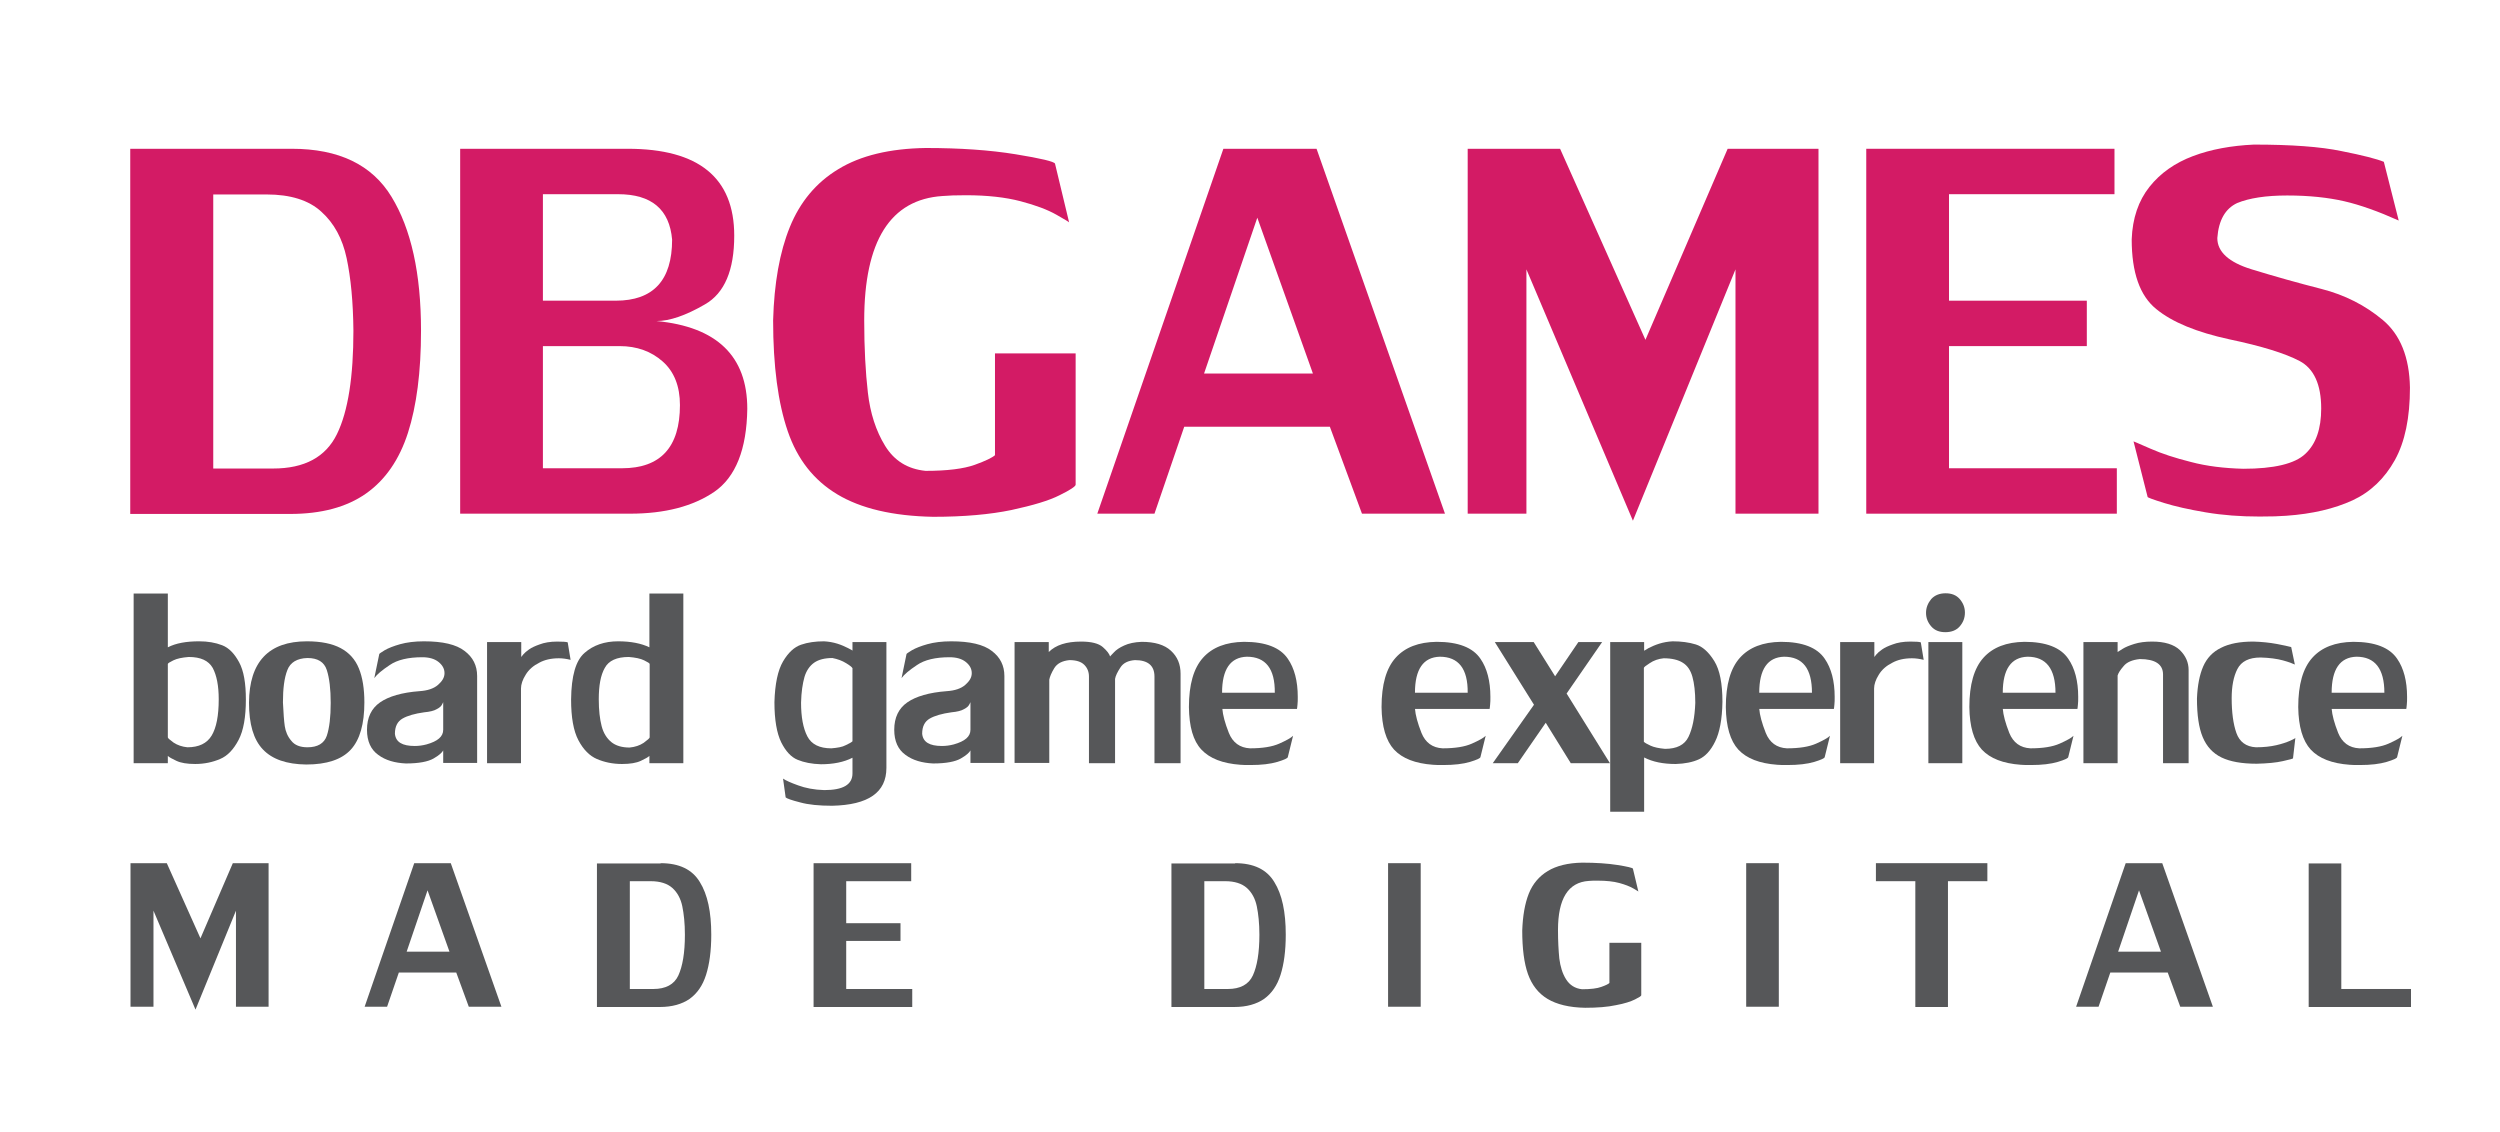 <?xml version="1.0" encoding="utf-8"?>
<!-- Generator: Adobe Illustrator 24.0.2, SVG Export Plug-In . SVG Version: 6.00 Build 0)  -->
<svg version="1.1" id="Layer_1" xmlns="http://www.w3.org/2000/svg" xmlns:xlink="http://www.w3.org/1999/xlink" x="0px" y="0px"
	 viewBox="0 0 957.8 433.6" style="enable-background:new 0 0 957.8 433.6;" xml:space="preserve">
<style type="text/css">
	.st0{enable-background:new    ;}
	.st1{fill:#565759;}
	.st2{fill:#D31B65;}
</style>
<g>
	<g>
		<g>
			<g class="st0">
				<path class="st1" d="M90.4,348.9l-15.5,37.9l-16.1-37.9v36.8H50v-55h13.9l12.9,28.8l12.4-28.8h13.7v55H90.4V348.9z"/>
				<path class="st1" d="M152.8,372.6l-4.5,13.1h-8.6l19-55h14l19.4,55h-12.5l-4.8-13.1H152.8z M172.2,364.6l-8.4-23.5l-8,23.5
					H172.2z"/>
				<path class="st1" d="M253.1,330.7c7.1,0,12.1,2.4,15,7.2c3,4.8,4.4,11.5,4.4,20.2c0,6.2-0.7,11.3-2,15.4
					c-1.3,4.1-3.4,7.1-6.3,9.2c-2.9,2-6.7,3.1-11.4,3.1h-24.1v-55H253.1z M262.4,358.1c0-4.3-0.4-8-1-10.9s-1.9-5.3-3.8-7
					c-1.9-1.7-4.7-2.6-8.3-2.6h-8v41.3h9c4.7,0,8-1.7,9.6-5.2C261.5,370.2,262.4,365.1,262.4,358.1z"/>
				<path class="st1" d="M311.7,330.7h37.4v6.9h-24.9v16.1H345v6.8h-20.8v18.4h25.3v6.9h-37.8V330.7z"/>
				<path class="st1" d="M473.2,330.7c7.1,0,12.1,2.4,15,7.2c3,4.8,4.4,11.5,4.4,20.2c0,6.2-0.7,11.3-2,15.4
					c-1.3,4.1-3.4,7.1-6.3,9.2c-2.9,2-6.7,3.1-11.4,3.1h-24.1v-55H473.2z M482.5,358.1c0-4.3-0.4-8-1-10.9s-1.9-5.3-3.8-7
					c-1.9-1.7-4.7-2.6-8.3-2.6h-8v41.3h9c4.7,0,8-1.7,9.6-5.2C481.6,370.2,482.5,365.1,482.5,358.1z"/>
				<path class="st1" d="M544.3,330.7v55h-12.5v-55H544.3z"/>
				<path class="st1" d="M628.8,361.5v19.8c0,0.3-0.8,0.8-2.4,1.6c-1.6,0.8-4,1.6-7.3,2.2c-3.2,0.7-7.2,1-11.8,1
					c-6.1-0.1-10.9-1.3-14.4-3.4s-6-5.3-7.5-9.5c-1.5-4.2-2.2-9.8-2.2-16.7c0.2-5.6,1-10.3,2.5-14.1c1.5-3.8,4-6.7,7.3-8.7
					c3.3-2,7.7-3.1,13.2-3.2c5.2,0,9.7,0.3,13.5,0.9c3.8,0.6,5.8,1.1,5.9,1.4l2.1,8.8c0-0.1-0.6-0.4-1.9-1.2
					c-1.4-0.8-3.2-1.5-5.4-2.1c-2.2-0.6-5-0.9-8.2-0.9c-1.5,0-2.7,0-3.5,0.1c-7.9,0.5-11.8,6.8-11.8,18.8c0,4.2,0.2,7.8,0.5,10.9
					c0.4,3.1,1.2,5.8,2.6,8c1.4,2.2,3.4,3.5,6.1,3.8c3.3,0,5.8-0.3,7.4-0.9c1.7-0.6,2.7-1.1,3.1-1.5v-15.4H628.8z"/>
				<path class="st1" d="M681.5,330.7v55H669v-55H681.5z"/>
				<path class="st1" d="M733.8,337.6h-15.1v-6.9h42.7v6.9h-15.1v48.2h-12.5V337.6z"/>
				<path class="st1" d="M808.5,372.6l-4.5,13.1h-8.6l19-55h14l19.4,55h-12.5l-4.8-13.1H808.5z M827.9,364.6l-8.4-23.5l-8,23.5
					H827.9z"/>
				<path class="st1" d="M897,378.9h26.7v6.9h-39.2v-55H897V378.9z"/>
			</g>
			<g class="st0">
				<path class="st1" d="M51.2,227.4h13.1v20.6c3.1-1.6,7.1-2.3,12-2.3c3.3,0,6.2,0.5,8.8,1.5c2.6,1,4.7,3.2,6.5,6.5
					c1.8,3.3,2.6,8.1,2.6,14.3c0,6.7-0.9,11.9-2.8,15.5c-1.9,3.6-4.2,6.1-7.1,7.3c-2.8,1.2-6,1.9-9.5,1.9c-3.1,0-5.5-0.4-7.2-1.2
					c-1.7-0.8-2.8-1.4-3.3-1.9v2.8H51.2V227.4z M64.3,282.5c0,0.3,0.7,0.9,2.2,2c1.5,1,3.3,1.6,5.3,1.8c4.4,0,7.5-1.5,9.3-4.5
					c1.8-3,2.7-7.6,2.7-13.9c0-5.2-0.8-9.2-2.3-12c-1.6-2.8-4.6-4.2-9.2-4.2c-2.5,0.2-4.5,0.6-5.9,1.3c-1.4,0.7-2.1,1.1-2.1,1.4
					V282.5z"/>
				<path class="st1" d="M117.6,245.7c5.4,0,9.7,0.9,12.9,2.6c3.2,1.7,5.6,4.3,7,7.8c1.4,3.4,2.1,7.8,2.1,13
					c0,8.2-1.7,14.3-5.2,18.1c-3.5,3.8-9.2,5.7-17.1,5.7c-7.5-0.1-13-2-16.6-5.8c-3.6-3.8-5.3-9.7-5.3-17.9
					C95.5,253.6,102.9,245.7,117.6,245.7z M108.4,269.1c0.2,4,0.4,7.1,0.7,9.1s1.1,4,2.5,5.6c1.3,1.7,3.4,2.5,6.2,2.5
					c3.9,0,6.4-1.5,7.4-4.4c1-3,1.5-7.2,1.5-12.6c0-5.3-0.5-9.5-1.5-12.6s-3.5-4.6-7.4-4.6c-4,0.1-6.6,1.7-7.7,4.6
					C108.9,259.7,108.4,263.9,108.4,269.1z"/>
				<path class="st1" d="M169.8,292.4v-4.9c-0.4,0.8-1.6,1.9-3.7,3.1s-5.6,1.9-10.6,1.9c-4.2-0.2-7.8-1.2-10.6-3.3
					c-2.8-2-4.3-5.2-4.3-9.6c0-4.7,1.7-8.2,5-10.5c3.3-2.3,8.4-3.8,15.1-4.3c3.1-0.2,5.5-1,7.1-2.4s2.5-2.8,2.5-4.5
					c0-1.7-0.8-3.1-2.3-4.3c-1.5-1.2-3.6-1.8-6.2-1.8c-5.4,0-9.6,1-12.5,3c-3,2-4.9,3.6-5.9,5l1.9-9.2c0-0.2,0.7-0.6,2.1-1.5
					c1.4-0.8,3.4-1.6,5.9-2.3c2.5-0.7,5.6-1.1,9.1-1.1c7.2,0,12.4,1.2,15.6,3.7c3.2,2.4,4.8,5.6,4.8,9.6v33.3H169.8z M163.4,285.2
					c4.3-1.2,6.4-3,6.4-5.6V269c0,0.1-0.2,0.4-0.5,1c-0.3,0.6-1,1.2-2,1.7c-1,0.6-2.6,1-4.8,1.2c-3.6,0.5-6.4,1.3-8.3,2.4
					c-1.9,1.1-2.9,3-2.9,5.8c0.3,3.2,2.8,4.7,7.6,4.7C160.4,285.8,161.9,285.6,163.4,285.2z"/>
				<path class="st1" d="M186.6,292.4V246h13.1v5.7c0,0,0.3-0.4,0.8-1c0.5-0.6,1.2-1.2,2.2-1.9c1-0.7,2.3-1.3,4-1.9
					c1.8-0.7,4.1-1.1,6.8-1.1c2.1,0,3.5,0.1,4,0.3l1.1,6.7c-1.6-0.4-3.1-0.6-4.5-0.6c-3,0-5.5,0.6-7.5,1.7c-2.2,1.1-4,2.6-5.2,4.6
					c-1.2,1.9-1.8,3.7-1.8,5.3v28.6H186.6z"/>
				<path class="st1" d="M261.8,227.4v65h-13v-2.8c-0.5,0.5-1.6,1.1-3.3,1.9c-1.7,0.8-4.1,1.2-7.2,1.2c-3.6,0-6.8-0.7-9.6-1.9
					c-2.8-1.2-5.2-3.6-7.1-7.2c-1.9-3.6-2.8-8.8-2.8-15.6c0.1-9.1,1.8-15,5.2-17.9c3.3-2.9,7.6-4.4,12.8-4.4c4.9,0,8.9,0.8,12,2.3
					v-20.6H261.8z M248.9,282.5v-28.1c0-0.3-0.7-0.7-2.1-1.4c-1.4-0.7-3.4-1.1-5.9-1.3c-4.6,0-7.7,1.4-9.2,4.2
					c-1.6,2.8-2.3,6.8-2.3,12c0,4.2,0.4,7.6,1.1,10.3c0.7,2.7,2,4.7,3.7,6.1c1.7,1.4,4.1,2.1,7,2.1c2.1-0.2,3.9-0.8,5.4-1.8
					C248.1,283.5,248.9,282.8,248.9,282.5z"/>
				<path class="st1" d="M315.8,302.7c7.2,0,10.8-2.1,10.8-6.4v-6c-3.3,1.7-7.4,2.5-12.1,2.5c-3.5-0.1-6.5-0.7-8.9-1.7
					c-2.5-1-4.6-3.3-6.3-6.7c-1.7-3.5-2.6-8.6-2.6-15.4c0.2-7,1.3-12.2,3.3-15.6c2-3.4,4.3-5.5,6.9-6.4c2.6-0.9,5.5-1.3,8.8-1.3
					c1.8,0.1,3.5,0.4,5.1,0.9s2.9,1.1,4.1,1.7c1.2,0.6,1.7,0.9,1.7,1V246h13v48.2c0,9.4-6.9,14.2-20.8,14.5c-5,0-9.1-0.4-12.3-1.3
					c-3.2-0.8-5.1-1.5-5.5-1.9l-1-7.2c1,0.7,3,1.6,5.8,2.6C308.5,301.9,311.9,302.6,315.8,302.7z M326.5,255.9
					c0-0.2-0.8-0.9-2.3-1.8c-1.6-1-3.3-1.6-5.3-2c-2.9,0-5.3,0.6-7,1.8c-1.7,1.2-3,3.1-3.7,5.5c-0.7,2.5-1.2,5.7-1.3,9.8
					c0,5.5,0.8,9.8,2.4,12.9c1.6,3.1,4.7,4.6,9.2,4.6c2.4-0.2,4.2-0.5,5.5-1.2c1.3-0.6,2.2-1.1,2.6-1.5V255.9z"/>
				<path class="st1" d="M371.8,292.4v-4.9c-0.4,0.8-1.6,1.9-3.7,3.1s-5.6,1.9-10.6,1.9c-4.2-0.2-7.8-1.2-10.6-3.3
					c-2.8-2-4.3-5.2-4.3-9.6c0-4.7,1.7-8.2,5-10.5c3.3-2.3,8.4-3.8,15.1-4.3c3.1-0.2,5.5-1,7.1-2.4s2.5-2.8,2.5-4.5
					c0-1.7-0.8-3.1-2.3-4.3c-1.5-1.2-3.6-1.8-6.2-1.8c-5.4,0-9.6,1-12.5,3c-3,2-4.9,3.6-5.9,5l1.9-9.2c0-0.2,0.7-0.6,2.1-1.5
					c1.4-0.8,3.4-1.6,5.9-2.3c2.5-0.7,5.6-1.1,9.1-1.1c7.2,0,12.4,1.2,15.6,3.7c3.2,2.4,4.8,5.6,4.8,9.6v33.3H371.8z M365.4,285.2
					c4.3-1.2,6.4-3,6.4-5.6V269c0,0.1-0.2,0.4-0.5,1c-0.3,0.6-1,1.2-2,1.7c-1,0.6-2.6,1-4.8,1.2c-3.6,0.5-6.4,1.3-8.3,2.4
					c-1.9,1.1-2.9,3-2.9,5.8c0.3,3.2,2.8,4.7,7.6,4.7C362.4,285.8,363.9,285.6,365.4,285.2z"/>
				<path class="st1" d="M388.7,292.4V246h13.1v3.8c2.7-2.7,6.8-4,12.4-4c3.9,0,6.7,0.7,8.3,2.1c1.6,1.4,2.5,2.6,2.8,3.6
					c0,0,0.5-0.6,1.4-1.5c0.9-1,2.2-1.9,4-2.7c1.7-0.8,4-1.3,6.7-1.4c5,0,8.7,1.1,11.2,3.4c2.5,2.3,3.7,5.2,3.7,8.8v34.3h-10v-33.2
					c0-4.2-2.5-6.3-7.5-6.3c-2.6,0.2-4.5,1.1-5.6,2.9c-1.1,1.7-1.8,3.1-2,4.3v32.3h-10v-33.2c0-1.8-0.6-3.3-1.8-4.5
					c-1.2-1.2-3.1-1.8-5.7-1.8c-2.8,0.3-4.7,1.3-5.8,3.1c-1.1,1.8-1.7,3.3-1.9,4.4v31.9H388.7z"/>
				<path class="st1" d="M468.3,271.5c0.2,2.5,1,5.5,2.5,9.3c1.5,3.7,4.2,5.7,8.1,5.9c4.8,0,8.5-0.6,11.2-1.8c2.7-1.2,4.5-2.2,5.3-3
					l-2,8.1c0,0.5-1.4,1.1-4,1.9c-2.7,0.8-6.1,1.2-10.3,1.2c-1.7,0-2.9,0-3.9-0.1c-6.8-0.5-11.7-2.4-14.9-5.8s-4.7-8.8-4.8-16.3
					c0-8.6,1.8-14.9,5.4-18.9c3.6-4,8.8-6,15.7-6.1c8.3,0,13.9,2.2,16.8,6.5c2.5,3.6,3.8,8.5,3.8,14.6c0,1.2,0,2.1-0.1,2.9
					c-0.1,0.8-0.1,1.4-0.2,1.7H468.3z M477.7,251.6c-6.3,0.2-9.5,4.8-9.5,13.8h20.2C488.5,256.2,484.9,251.6,477.7,251.6z"/>
				<path class="st1" d="M542.1,271.5c0.2,2.5,1,5.5,2.5,9.3c1.5,3.7,4.2,5.7,8.1,5.9c4.8,0,8.5-0.6,11.2-1.8c2.7-1.2,4.5-2.2,5.3-3
					l-2,8.1c0,0.5-1.4,1.1-4,1.9c-2.7,0.8-6.1,1.2-10.3,1.2c-1.7,0-2.9,0-3.9-0.1c-6.8-0.5-11.7-2.4-14.9-5.8
					c-3.1-3.4-4.7-8.8-4.8-16.3c0-8.6,1.8-14.9,5.4-18.9c3.6-4,8.8-6,15.7-6.1c8.3,0,13.9,2.2,16.8,6.5c2.5,3.6,3.8,8.5,3.8,14.6
					c0,1.2,0,2.1-0.1,2.9c-0.1,0.8-0.1,1.4-0.2,1.7H542.1z M551.6,251.6c-6.3,0.2-9.5,4.8-9.5,13.8h20.2
					C562.4,256.2,558.8,251.6,551.6,251.6z"/>
				<path class="st1" d="M572.7,246h14.9l8.2,13.1l8.9-13.1h9.1l-13.6,19.7l16.6,26.7h-15l-9.6-15.5l-10.7,15.5h-9.6l15.8-22.4
					L572.7,246z"/>
				<path class="st1" d="M616.9,311.1V246h13v3.3c0,0,0.6-0.3,1.7-1c1.2-0.6,2.5-1.2,4.1-1.7c1.6-0.5,3.3-0.8,5.1-0.9
					c3.3,0,6.3,0.4,8.9,1.2c2.6,0.8,5,3,7.1,6.4s3.1,8.6,3.1,15.6c-0.1,6.7-1.1,11.8-2.8,15.2c-1.7,3.5-3.8,5.7-6.2,6.8
					s-5.4,1.7-8.9,1.8c-4.8,0-8.8-0.8-12.1-2.5v20.8H616.9z M629.8,255.9v28.3c0.4,0.4,1.3,0.9,2.6,1.5c1.3,0.6,3.2,1,5.5,1.2
					c4.5,0,7.5-1.5,9-4.6c1.5-3.1,2.4-7.4,2.6-13c0-4.2-0.4-7.5-1.1-10c-0.7-2.5-1.9-4.3-3.7-5.4c-1.7-1.1-4.2-1.7-7.3-1.7
					c-2,0.2-3.8,0.8-5.4,1.9C630.6,255,629.8,255.6,629.8,255.9z"/>
				<path class="st1" d="M674,271.5c0.2,2.5,1,5.5,2.5,9.3c1.5,3.7,4.2,5.7,8.1,5.9c4.8,0,8.5-0.6,11.2-1.8c2.7-1.2,4.5-2.2,5.3-3
					l-2,8.1c0,0.5-1.4,1.1-4,1.9c-2.7,0.8-6.1,1.2-10.3,1.2c-1.7,0-2.9,0-3.9-0.1c-6.8-0.5-11.7-2.4-14.9-5.8
					c-3.1-3.4-4.7-8.8-4.8-16.3c0-8.6,1.8-14.9,5.4-18.9c3.6-4,8.8-6,15.7-6.1c8.3,0,13.9,2.2,16.8,6.5c2.5,3.6,3.8,8.5,3.8,14.6
					c0,1.2,0,2.1-0.1,2.9c-0.1,0.8-0.1,1.4-0.2,1.7H674z M683.5,251.6c-6.3,0.2-9.5,4.8-9.5,13.8h20.2
					C694.2,256.2,690.7,251.6,683.5,251.6z"/>
				<path class="st1" d="M705,292.4V246h13.1v5.7c0,0,0.3-0.4,0.8-1c0.5-0.6,1.2-1.2,2.2-1.9c1-0.7,2.3-1.3,4-1.9
					c1.8-0.7,4.1-1.1,6.8-1.1c2.1,0,3.5,0.1,4,0.3l1.1,6.7c-1.6-0.4-3.1-0.6-4.5-0.6c-3,0-5.5,0.6-7.5,1.7c-2.2,1.1-4,2.6-5.2,4.6
					c-1.2,1.9-1.8,3.7-1.8,5.3v28.6H705z"/>
				<path class="st1" d="M745.4,227.3c2.3,0,4.1,0.7,5.4,2.2c1.3,1.5,2,3.2,2,5.2c0,2.1-0.7,3.8-2,5.3s-3.2,2.2-5.5,2.2
					c-2.3,0-4.1-0.7-5.4-2.2c-1.3-1.5-2-3.2-2-5.2c0-2,0.7-3.7,2-5.3C741.2,228.1,743,227.3,745.4,227.3z M738.8,292.4V246h13v46.4
					H738.8z"/>
				<path class="st1" d="M767.3,271.5c0.2,2.5,1,5.5,2.5,9.3c1.5,3.7,4.2,5.7,8.1,5.9c4.8,0,8.5-0.6,11.2-1.8c2.7-1.2,4.5-2.2,5.3-3
					l-2,8.1c0,0.5-1.4,1.1-4,1.9c-2.7,0.8-6.1,1.2-10.3,1.2c-1.7,0-2.9,0-3.9-0.1c-6.8-0.5-11.7-2.4-14.9-5.8
					c-3.1-3.4-4.7-8.8-4.8-16.3c0-8.6,1.8-14.9,5.4-18.9c3.6-4,8.8-6,15.7-6.1c8.3,0,13.9,2.2,16.8,6.5c2.5,3.6,3.8,8.5,3.8,14.6
					c0,1.2,0,2.1-0.1,2.9c-0.1,0.8-0.1,1.4-0.2,1.7H767.3z M776.8,251.6c-6.3,0.2-9.5,4.8-9.5,13.8h20.2
					C787.5,256.2,783.9,251.6,776.8,251.6z"/>
				<path class="st1" d="M838.5,256.7v35.7h-9.8v-34c0-3.9-3-5.9-8.9-5.9c-2.9,0.3-5,1.2-6.2,2.7c-1.3,1.5-2,2.6-2.3,3.6v33.6h-13.1
					V246h13.1v3.8c0.2-0.1,0.8-0.5,1.9-1.2c1.1-0.7,2.6-1.3,4.5-1.9c1.9-0.6,4.2-0.9,6.8-0.9c4.8,0,8.4,1.1,10.7,3.3
					C837.4,251.3,838.5,253.8,838.5,256.7z"/>
				<path class="st1" d="M878.5,290.5c0,0.2-1.3,0.5-3.9,1.1s-6,0.9-10,1c-5.7,0-10.2-0.8-13.5-2.4c-3.3-1.6-5.7-4.2-7.2-7.8
					c-1.5-3.6-2.2-8.5-2.2-14.8c0.2-5,1-9.1,2.4-12.3c1.4-3.2,3.7-5.6,6.8-7.1c3.1-1.6,7.2-2.4,12.4-2.4c3.3,0.1,6.2,0.4,8.9,0.9
					c2.6,0.5,4.5,0.9,5.6,1.2l1.4,6.7c-0.8-0.4-2.4-1-4.6-1.6c-2.2-0.6-5.1-1-8.5-1.1c-4.5,0-7.4,1.5-8.9,4.4
					c-1.5,2.9-2.2,6.7-2.2,11.2c0,5.4,0.6,9.9,1.8,13.3c1.2,3.4,3.7,5.3,7.5,5.5c3,0,5.6-0.3,7.8-0.8c2.2-0.5,3.9-1.1,5.3-1.7
					s2-1,2-1.1L878.5,290.5z"/>
				<path class="st1" d="M893.3,271.5c0.2,2.5,1,5.5,2.5,9.3c1.5,3.7,4.2,5.7,8.1,5.9c4.8,0,8.5-0.6,11.2-1.8c2.7-1.2,4.5-2.2,5.3-3
					l-2,8.1c0,0.5-1.4,1.1-4,1.9c-2.7,0.8-6.1,1.2-10.3,1.2c-1.7,0-2.9,0-3.9-0.1c-6.8-0.5-11.7-2.4-14.9-5.8
					c-3.1-3.4-4.7-8.8-4.8-16.3c0-8.6,1.8-14.9,5.4-18.9c3.6-4,8.8-6,15.7-6.1c8.3,0,13.9,2.2,16.8,6.5c2.5,3.6,3.8,8.5,3.8,14.6
					c0,1.2,0,2.1-0.1,2.9c-0.1,0.8-0.1,1.4-0.2,1.7H893.3z M902.8,251.6c-6.3,0.2-9.5,4.8-9.5,13.8h20.2
					C913.5,256.2,909.9,251.6,902.8,251.6z"/>
			</g>
		</g>
		<g class="st0">
			<path class="st2" d="M111.8,57c18,0,30.7,6.1,38.2,18.4c7.5,12.3,11.3,29.3,11.3,51.3c0,15.8-1.7,28.8-5,39.1
				c-3.3,10.3-8.7,18.1-16.1,23.3c-7.4,5.2-17.1,7.8-29,7.8H49.9V57H111.8z M135.4,126.7c-0.1-11-1-20.3-2.6-27.8
				s-4.8-13.4-9.7-17.8c-4.8-4.4-11.8-6.6-21-6.6H81.7v105h22.9c12.1,0,20.2-4.4,24.5-13.2S135.4,144.2,135.4,126.7z"/>
			<path class="st2" d="M240.5,57c27.2,0,40.8,11.1,40.8,33.3c0,13.2-3.7,22-11.2,26.3c-7.4,4.3-13.6,6.4-18.6,6.4
				c23.2,2.2,34.8,13.5,34.8,33.6c-0.2,15.6-4.5,26.2-12.6,31.8c-8.2,5.6-19,8.4-32.3,8.4h-65.1V57H240.5z M257.5,91.8
				c-1-11.6-7.9-17.4-20.7-17.4H208v40.8h27.9C250.3,115.2,257.5,107.4,257.5,91.8z M238.3,179.4c14.8,0,22.2-8.1,22.2-24.2
				c0-7.2-2.2-12.8-6.6-16.7c-4.4-3.9-9.9-5.9-16.5-5.9H208v46.8H238.3z"/>
			<path class="st2" d="M412.1,135.3v50.4c0,0.6-2,2-6.1,4c-4.1,2.1-10.2,3.9-18.5,5.7c-8.2,1.7-18.2,2.6-30,2.6
				c-15.5-0.3-27.7-3.2-36.7-8.6c-9-5.4-15.3-13.4-19-24.2c-3.7-10.8-5.6-24.9-5.6-42.5c0.4-14.2,2.5-26.1,6.4-35.7
				c3.9-9.6,10.1-17.1,18.6-22.2c8.5-5.2,19.7-7.9,33.5-8.1c13.1,0,24.6,0.8,34.4,2.4c9.8,1.6,14.8,2.8,15.1,3.6l5.4,22.5
				c0-0.1-1.6-1.1-4.8-2.9c-3.5-2-8.1-3.7-13.8-5.2c-5.7-1.5-12.7-2.3-20.9-2.3c-3.8,0-6.8,0.1-9,0.3c-20,1.3-30,17.2-30,47.7
				c0,10.5,0.5,19.8,1.4,27.6c0.9,7.9,3.1,14.7,6.6,20.4c3.5,5.7,8.6,8.9,15.5,9.6c8.3,0,14.6-0.8,18.8-2.3c4.2-1.5,6.8-2.8,7.8-3.7
				v-39H412.1z"/>
			<path class="st2" d="M453.7,163.5l-11.4,33.3h-21.9L468.7,57h35.7l49.2,139.8h-31.8l-12.3-33.3H453.7z M503,143.1l-21.3-59.7
				l-20.4,59.7H503z"/>
			<path class="st2" d="M664.9,103.2l-39.3,96.3l-40.8-96.3v93.6h-22.5V57h35.4l32.7,73.2L661.9,57h34.8v139.8h-31.8V103.2z"/>
			<path class="st2" d="M715,57h95.1v17.4h-63.4v40.8h52.8v17.4h-52.8v46.8H811v17.4h-96V57z"/>
			<path class="st2" d="M849.5,91.2c0,5.3,4.4,9.3,13.2,12c8.8,2.7,17.7,5.2,26.7,7.5c9,2.3,16.8,6.3,23.5,11.9
				c6.7,5.6,10.2,14.3,10.4,25.9c0,11.5-1.9,20.8-5.8,27.8c-3.9,7-9.3,12.2-16.2,15.4c-7,3.2-15.4,5.2-25.4,5.9
				c-2.4,0.2-5.8,0.3-10.2,0.3c-7.3,0-14.1-0.5-20.6-1.6c-6.5-1.1-11.8-2.3-16-3.6c-4.2-1.3-6.3-2.1-6.3-2.3l-5.4-21.3
				c0,0,2.2,0.9,6.5,2.8c4.3,1.9,9.5,3.6,15.5,5.1c6,1.6,12.7,2.4,20,2.6c11.8,0,19.8-1.9,23.8-5.7c4.1-3.8,6.1-9.6,6.1-17.4
				c0-9.2-2.8-15.3-8.3-18.2c-5.5-2.9-14.5-5.7-26.9-8.3c-12.4-2.7-21.8-6.5-28-11.6c-6.3-5.1-9.4-14-9.4-26.7
				c0.3-8.1,2.6-14.8,6.8-20.1s9.8-9.2,16.7-11.8c6.9-2.6,14.7-4,23.3-4.4c14.3,0,25.5,0.8,33.6,2.5c8.1,1.6,13.5,3,16.2,4.1
				l5.7,22.5c-7.8-3.5-14.8-6-20.9-7.4c-6.1-1.4-13.4-2.2-21.8-2.2c-8.2,0-14.6,1-19.2,2.9C852.6,79.9,850,84.3,849.5,91.2z"/>
		</g>
	</g>
</g>
</svg>
